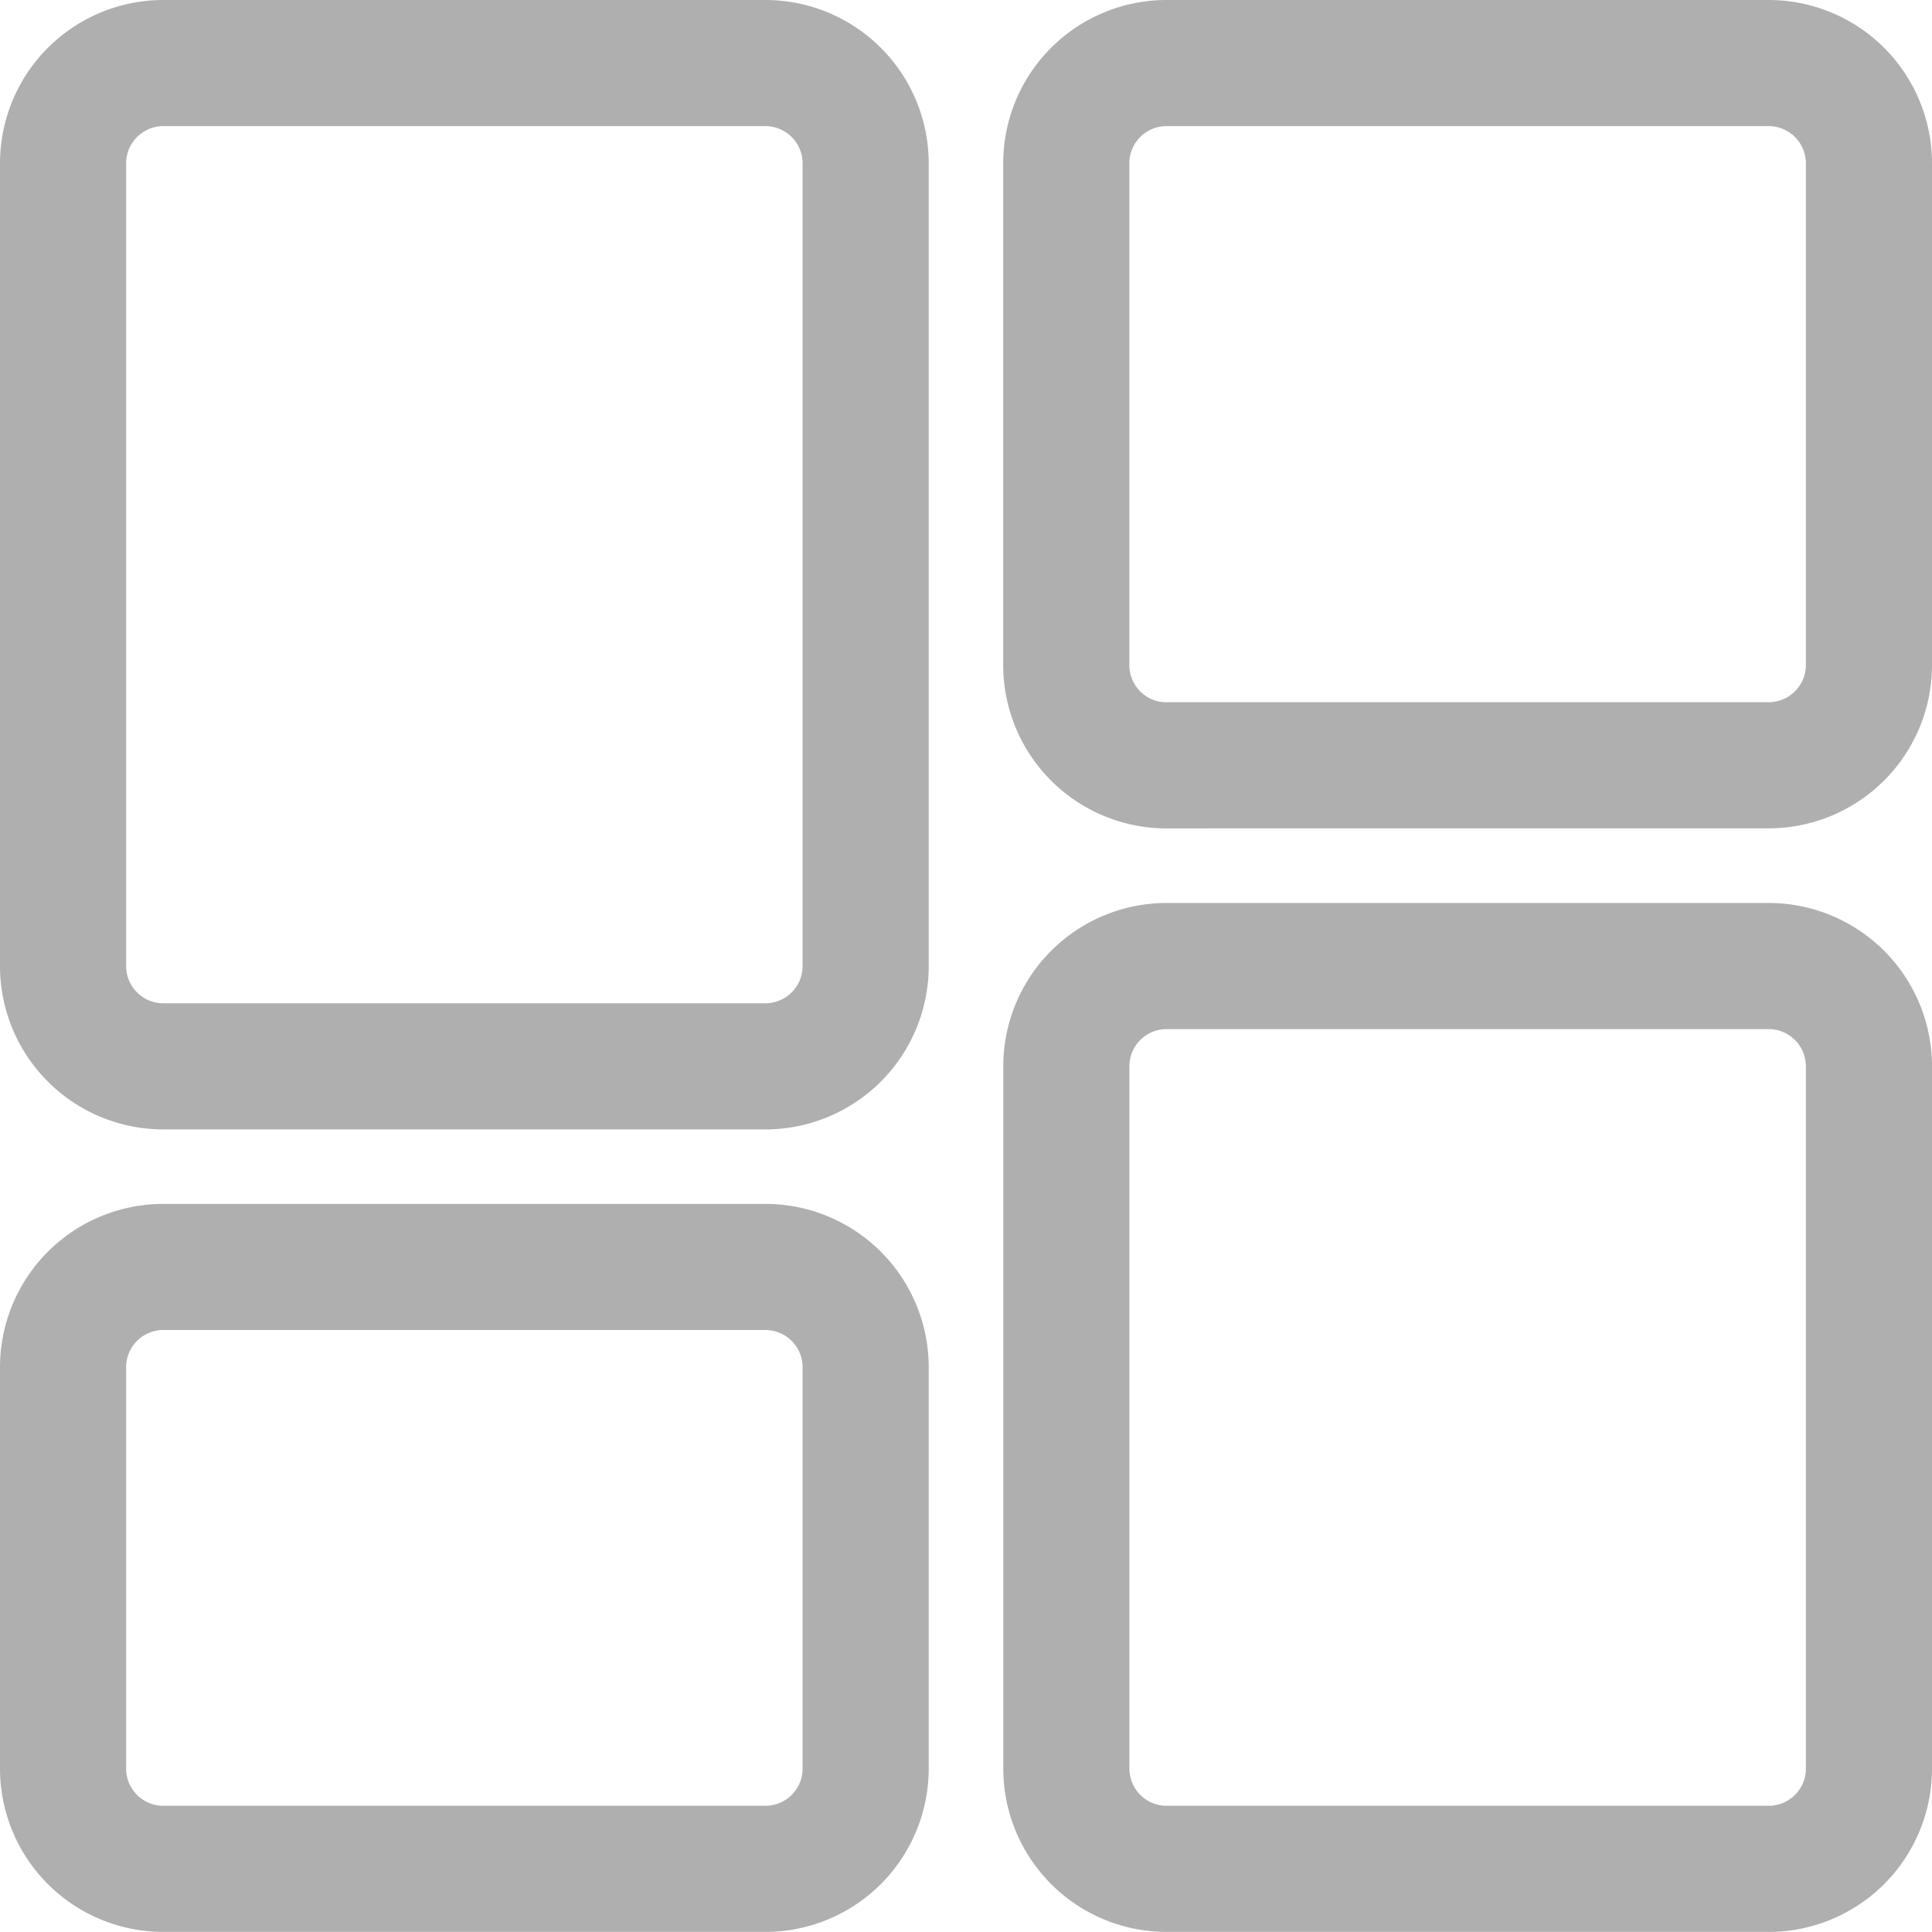 <svg xmlns="http://www.w3.org/2000/svg" width="22.979" height="22.979" viewBox="0 0 22.979 22.979">
  <path id="bxs-dashboard" d="M5.693,16.433h7.16a1.193,1.193,0,0,0,1.193-1.193V5.693A1.193,1.193,0,0,0,12.853,4.5H5.693A1.193,1.193,0,0,0,4.5,5.693v9.546A1.193,1.193,0,0,0,5.693,16.433ZM4.5,24.785a1.193,1.193,0,0,0,1.193,1.193h7.16a1.193,1.193,0,0,0,1.193-1.193V20.012a1.193,1.193,0,0,0-1.193-1.193H5.693A1.193,1.193,0,0,0,4.5,20.012Zm11.933,0a1.193,1.193,0,0,0,1.193,1.193h7.16a1.193,1.193,0,0,0,1.193-1.193V16.433a1.193,1.193,0,0,0-1.193-1.193h-7.16a1.193,1.193,0,0,0-1.193,1.193Zm1.193-11.933h7.16a1.193,1.193,0,0,0,1.193-1.193V5.693A1.193,1.193,0,0,0,24.785,4.5h-7.16a1.193,1.193,0,0,0-1.193,1.193V11.66A1.193,1.193,0,0,0,17.626,12.853Z" transform="translate(-3.75 -3.75)" fill="none" stroke="#afafaf" stroke-width="1.5"/>
</svg>
